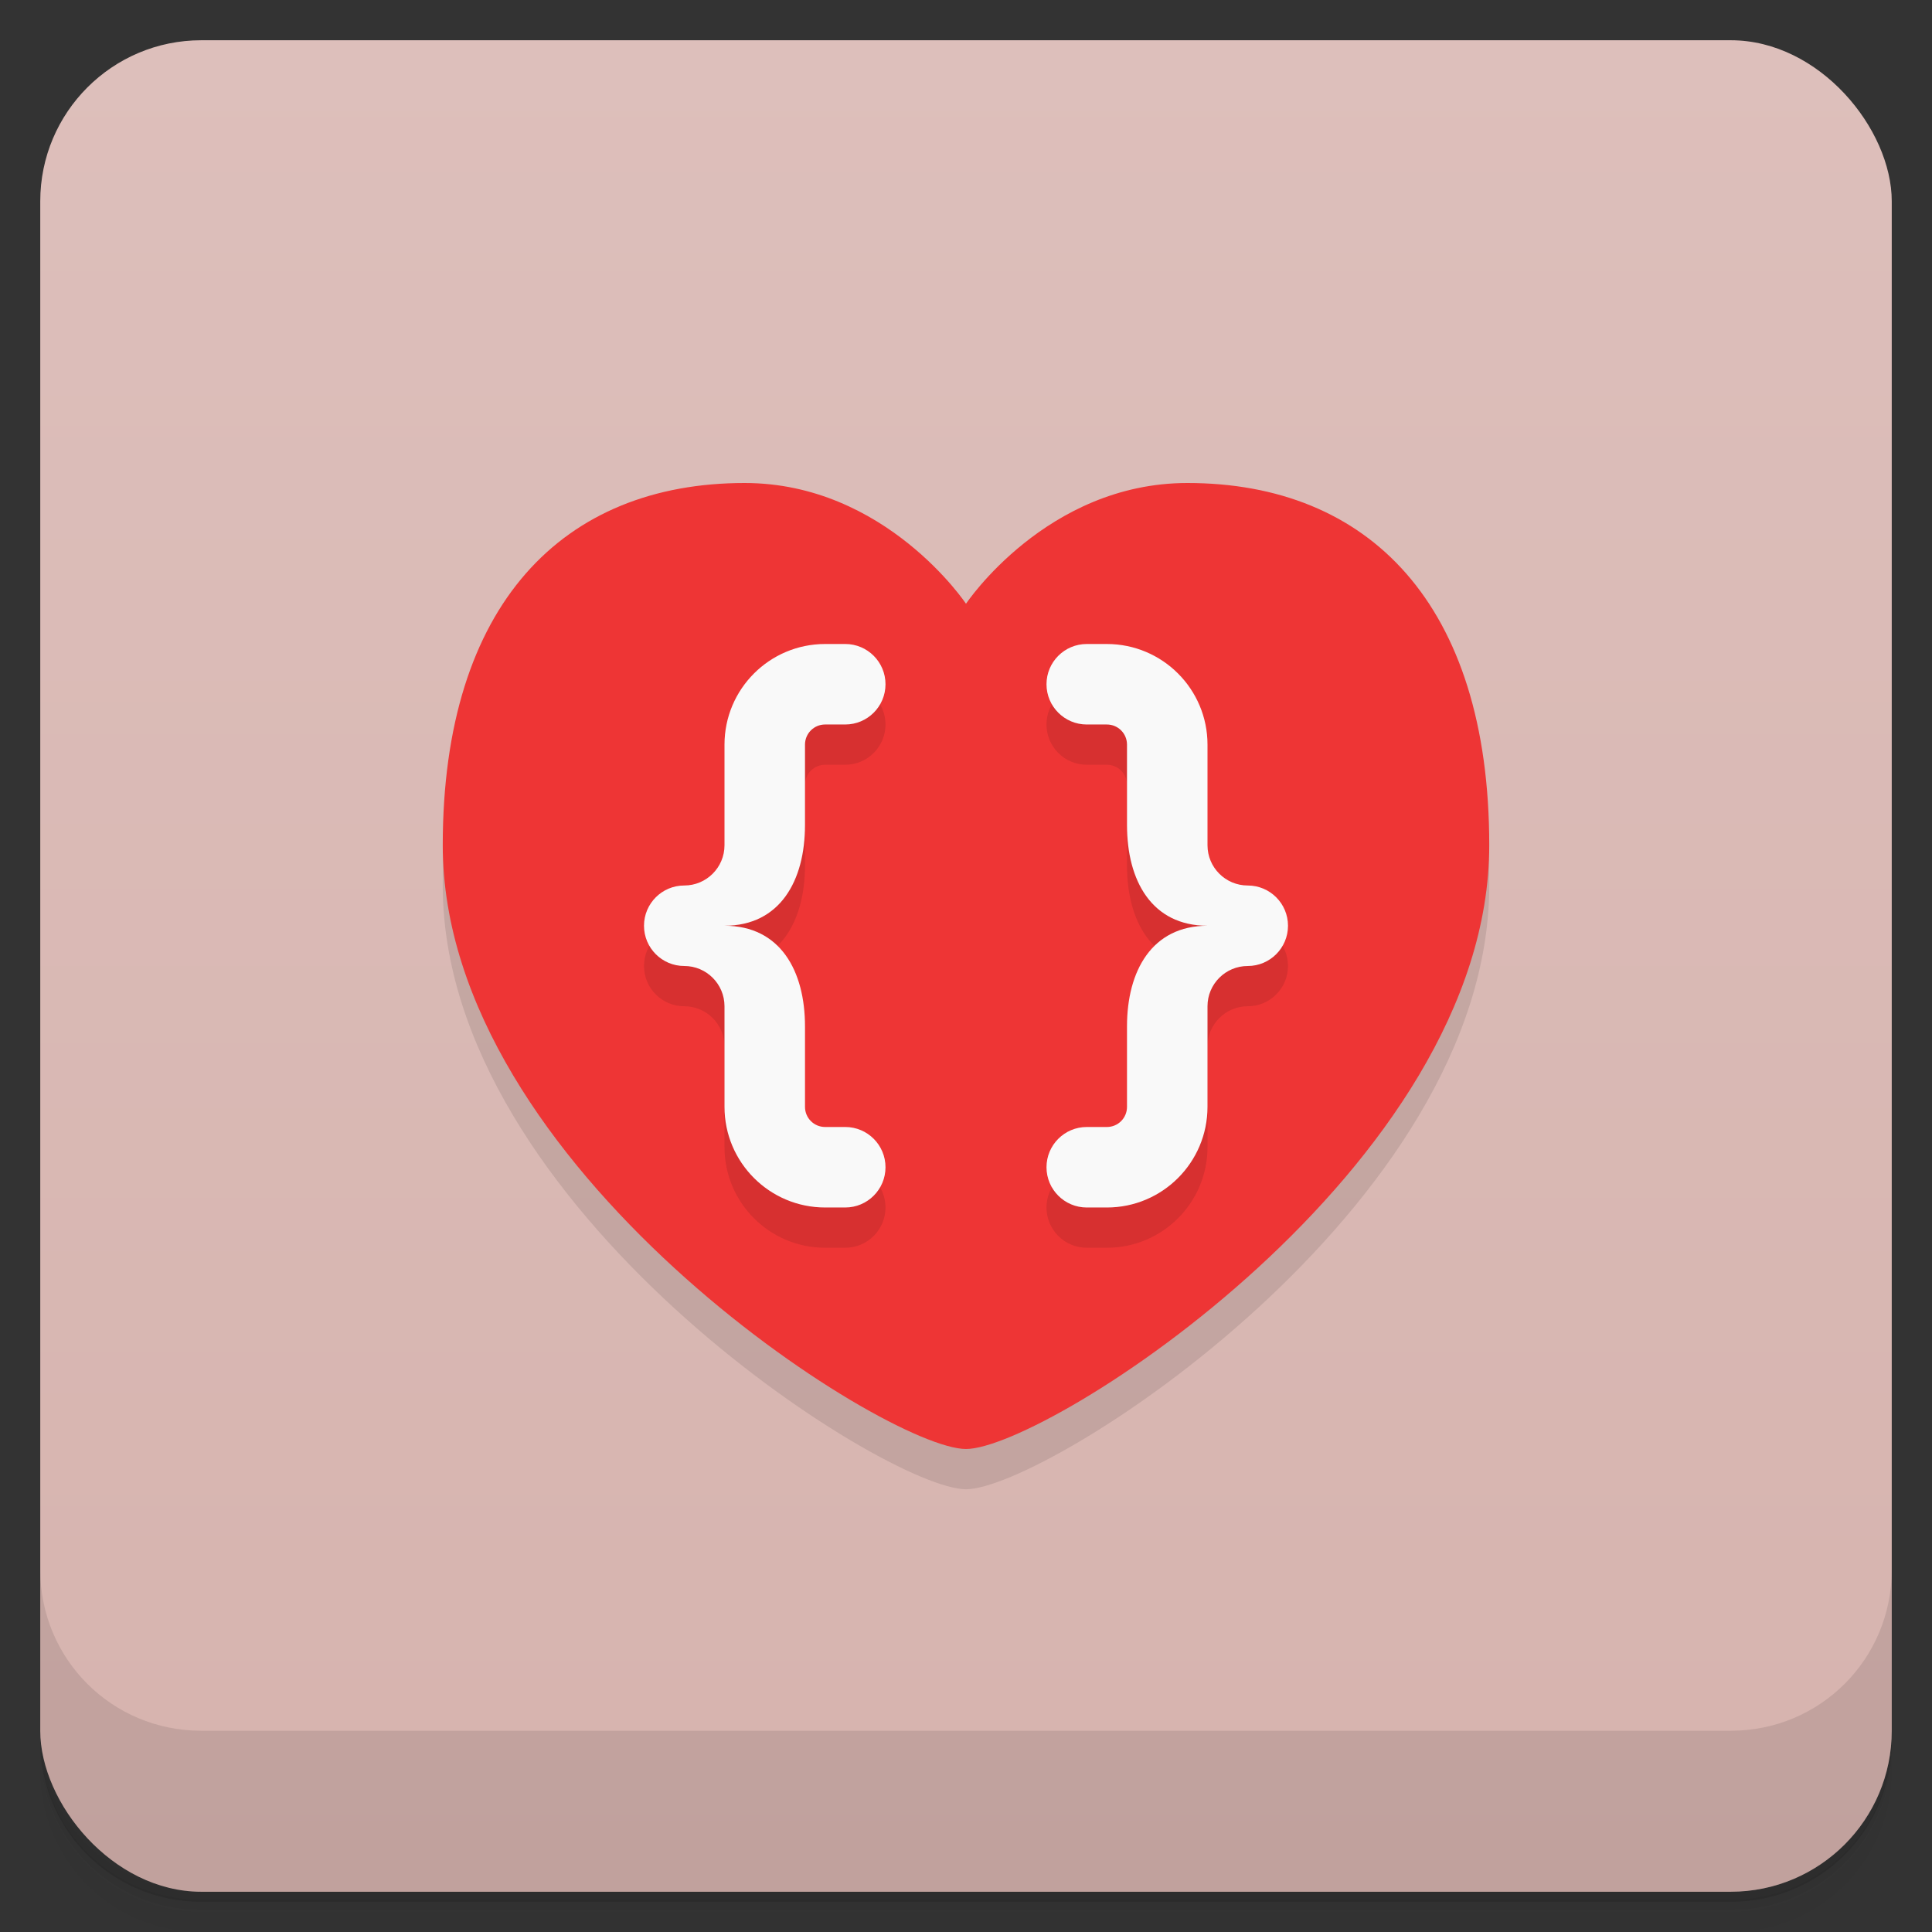 <?xml version="1.0" encoding="UTF-8"?>
<svg version="1.1" viewBox="0 0 48 48" xmlns="http://www.w3.org/2000/svg">
 <rect x="0" y="0" width="48" height="48" fill="#333333" stroke="none"/>
 <defs>
  <linearGradient id="bg" x2="0" y1="1" y2="47" gradientUnits="userSpaceOnUse">
   <stop style="stop-color:#ddbfbb" offset="0"/>
   <stop style="stop-color:#d6b3ae" offset="1"/>
  </linearGradient>
 </defs>
 <path d="m1 43v0.25c0 2.22 1.78 4 4 4h38c2.22 0 4-1.78 4-4v-0.25c0 2.22-1.78 4-4 4h-38c-2.22 0-4-1.78-4-4zm0 0.5v0.5c0 2.22 1.78 4 4 4h38c2.22 0 4-1.78 4-4v-0.5c0 2.22-1.78 4-4 4h-38c-2.22 0-4-1.78-4-4z" style="opacity:.02"/>
 <path d="m1 43.2v0.25c0 2.22 1.78 4 4 4h38c2.22 0 4-1.78 4-4v-0.25c0 2.22-1.78 4-4 4h-38c-2.22 0-4-1.78-4-4z" style="opacity:.05"/>
 <path d="m1 43v0.25c0 2.22 1.78 4 4 4h38c2.22 0 4-1.78 4-4v-0.25c0 2.22-1.78 4-4 4h-38c-2.22 0-4-1.78-4-4z" style="opacity:.1"/>
 <rect x="1" y="1" width="46" height="46" rx="4" style="fill:url(#bg)"/>
 <path d="m1 39v4c0 2.22 1.78 4 4 4h38c2.22 0 4-1.78 4-4v-4c0 2.22-1.78 4-4 4h-38c-2.22 0-4-1.78-4-4z" style="opacity:.1"/>
 <path d="m18.5 13c-4.5 0-7.5 3-7.5 9 0 8 11 15 13 15s13-7 13-15c0-6-3-9-7.5-9l-5.5 3z" style="opacity:.1"/>
 <path d="m18.5 12c-4.5 0-7.5 3-7.5 9 0 8 11 15 13 15s13-7 13-15c0-6-3-9-7.5-9-3.5 0-5.5 3-5.5 3s-2-3-5.5-3z" style="fill:#ee3535"/>
 <path d="m20.5 17-3.5 6c-0.552 0-1 0.448-1 1s0.448 1 1 1c0.552 0 1 0.448 1 1v2.5c0 1.38 1.12 2.5 2.5 2.5h0.5c0.552 0 1-0.448 1-1s-0.448-1-1-1h-1l-2-5c1.38 0 2-1.12 2-2.5v-2c0-0.277 0.223-0.5 0.5-0.5h0.5c0.552 0 1-0.448 1-1s-0.448-1-1-1zm6.5 0c-0.552 0-1 0.448-1 1s0.448 1 1 1h0.5c0.277 0 0.5 0.223 0.5 0.5v2c0 1.38 0.615 2.5 2 2.5l-2 5h-1c-0.552 0-1 0.448-1 1s0.448 1 1 1h0.5c1.38 0 2.5-1.12 2.5-2.5v-2.5c0-0.552 0.448-1 1-1 0.552 0 1-0.448 1-1s-0.448-1-1-1l-3.5-6z" style="opacity:.1"/>
 <path d="m20.5 16c-1.38 0-2.5 1.12-2.5 2.5v2.5c0 0.552-0.448 1-1 1-0.552 0-1 0.448-1 1s0.448 1 1 1c0.552 0 1 0.448 1 1v2.5c0 1.38 1.12 2.5 2.5 2.5h0.5c0.552 0 1-0.448 1-1s-0.448-1-1-1h-0.5c-0.277 0-0.5-0.223-0.5-0.5v-2c0-1.38-0.615-2.5-2-2.5 1.38 0 2-1.12 2-2.5v-2c0-0.277 0.223-0.5 0.5-0.5h0.5c0.552 0 1-0.448 1-1s-0.448-1-1-1zm6.5 0c-0.552 0-1 0.448-1 1s0.448 1 1 1h0.5c0.277 0 0.5 0.223 0.5 0.5v2c0 1.38 0.615 2.5 2 2.5-1.38 0-2 1.12-2 2.5v2c0 0.277-0.223 0.5-0.5 0.5h-0.5c-0.552 0-1 0.448-1 1s0.448 1 1 1h0.5c1.38 0 2.5-1.12 2.5-2.5v-2.5c0-0.552 0.448-1 1-1 0.552 0 1-0.448 1-1s-0.448-1-1-1c-0.552 0-1-0.448-1-1v-2.5c0-1.38-1.12-2.5-2.5-2.5z" style="fill:#f9f9f9"/>
</svg>

